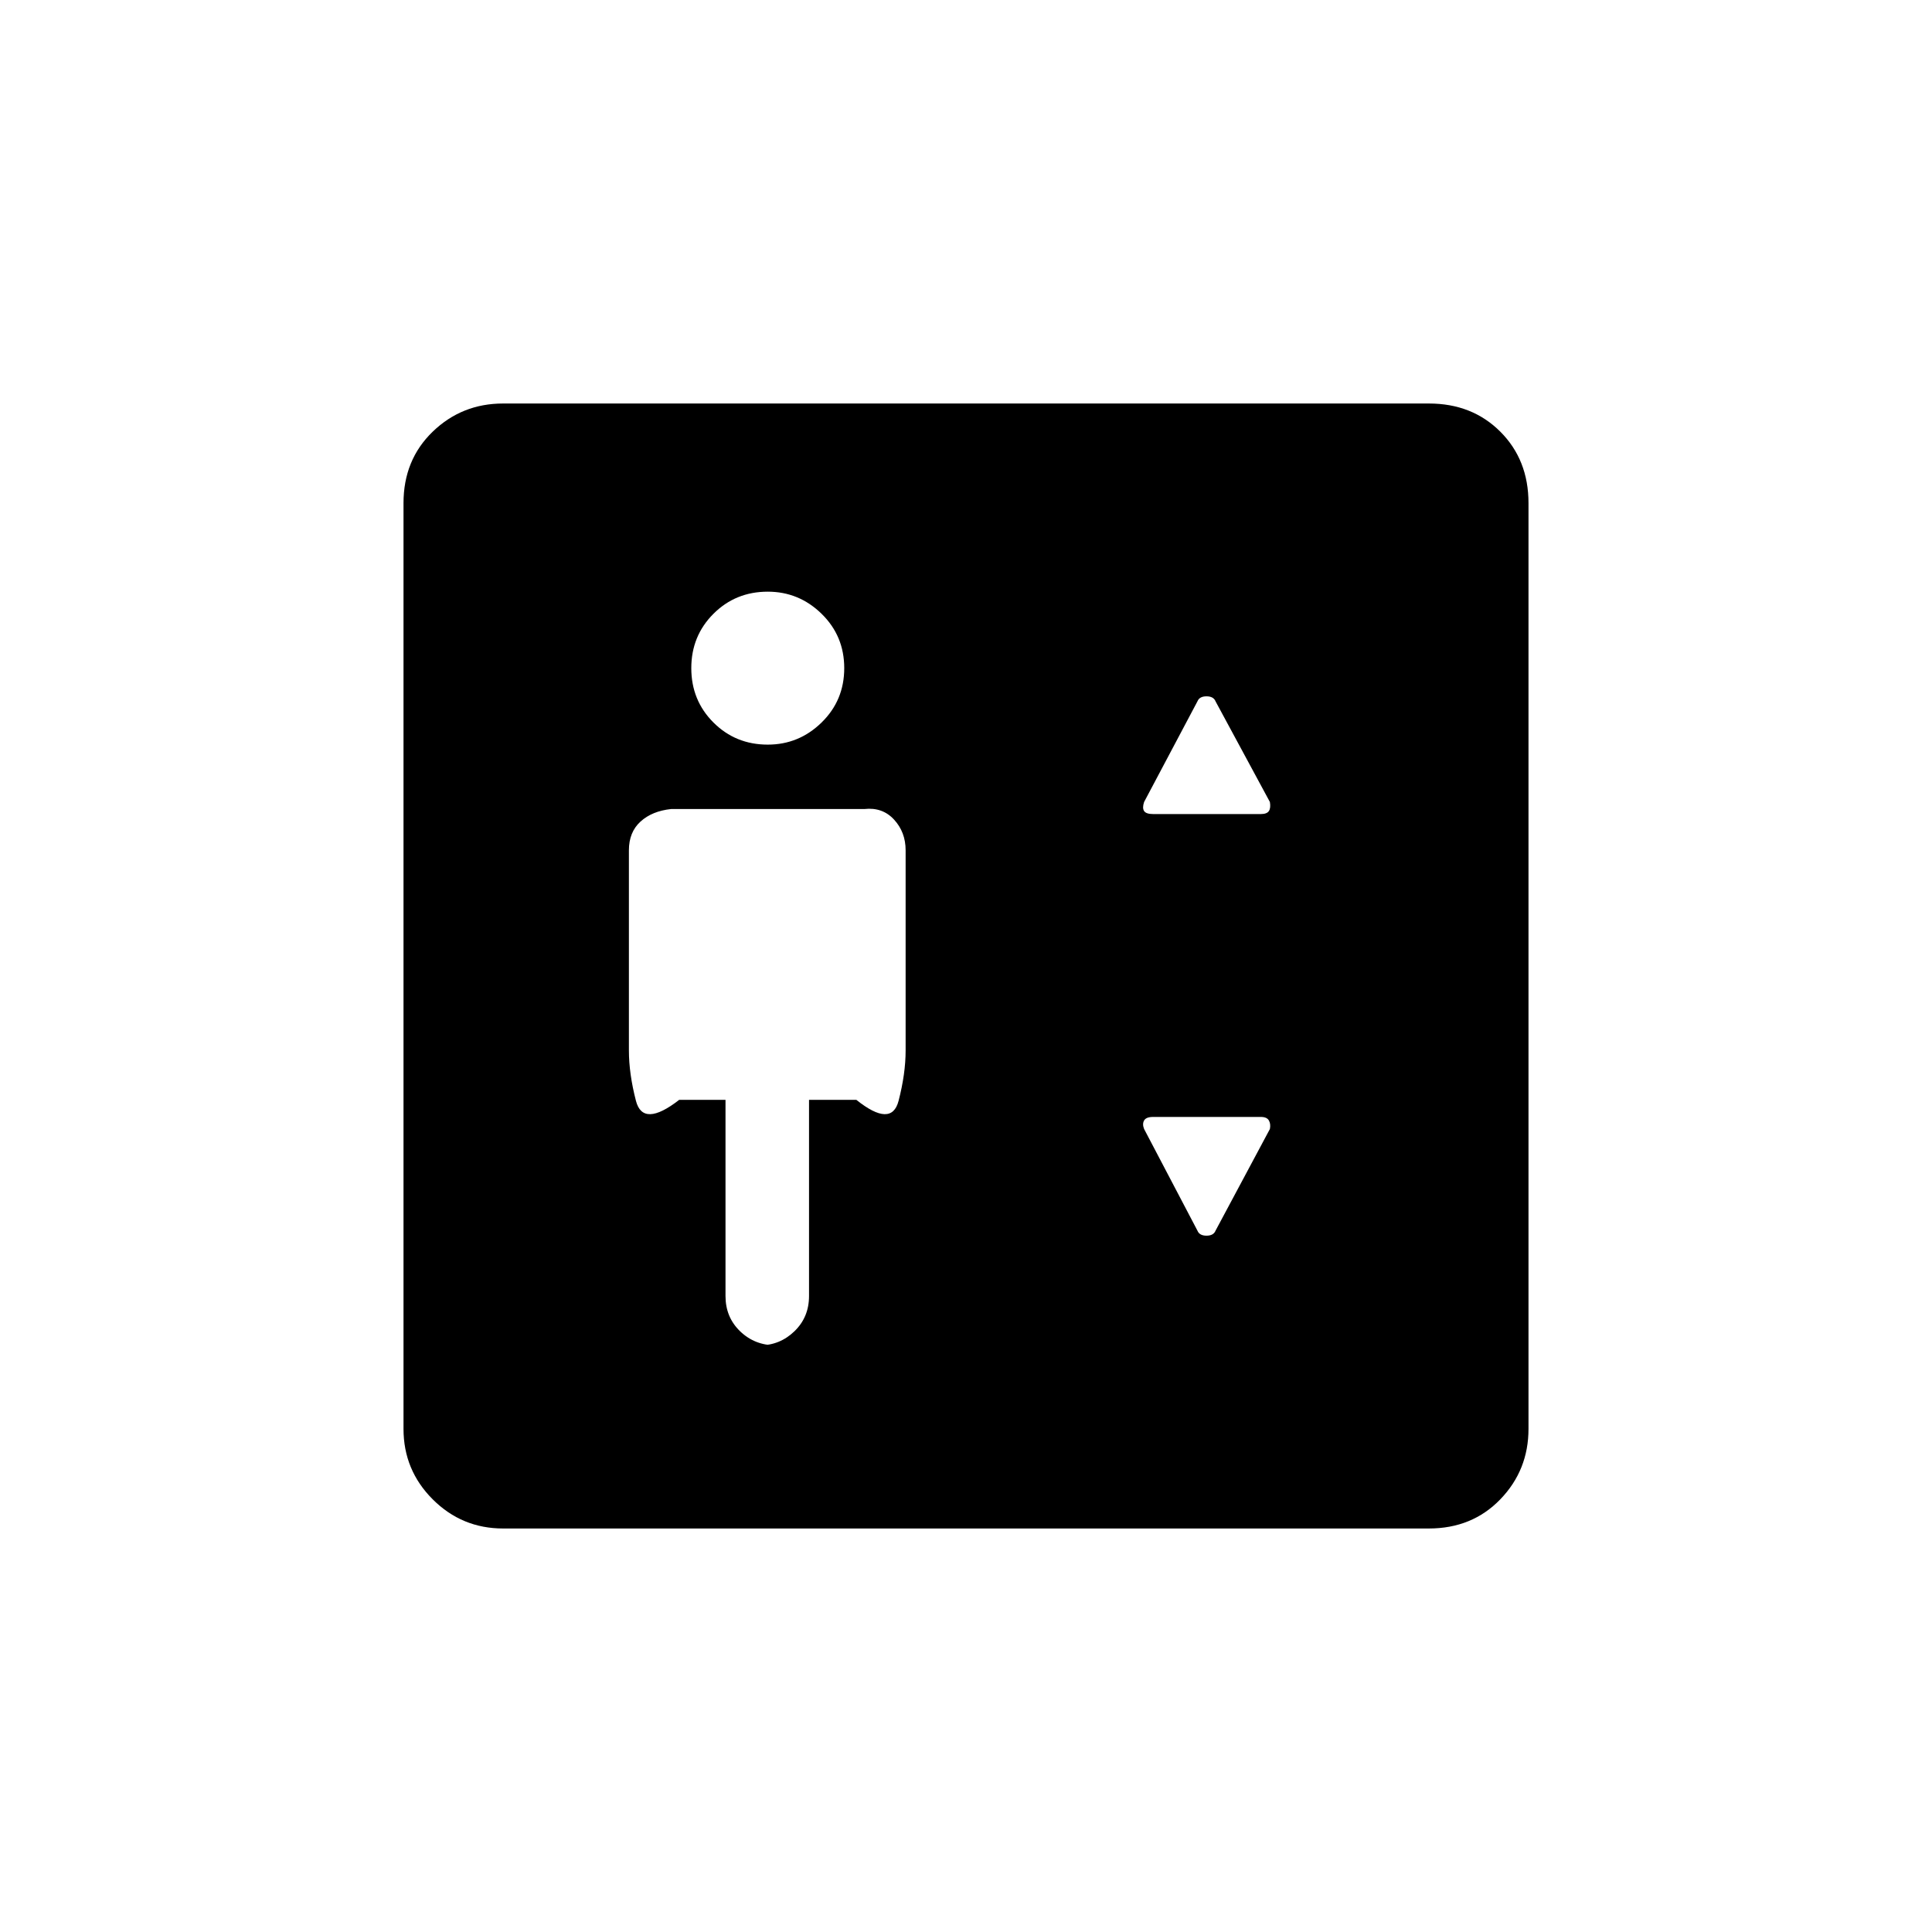 <svg xmlns="http://www.w3.org/2000/svg" height="20" viewBox="0 -960 960 960" width="20"><path d="M360.5-413.5v97.5q0 10.5 7.25 17.5t17.75 7h-8q10 0 17.25-7T402-316v-97.5h23.5q17.5 14 21 .5t3.5-25v-99.5q0-9-5.75-15.25T429.5-558h-96q-9.5 1-15.25 6.25t-5.75 14.25v99.5q0 11.5 3.5 25t21.5-.5h23Zm21-176.5q15.5 0 26.75-11t11.25-27q0-16-11.25-27t-26.75-11q-16 0-27 11t-11 27q0 16 11 27t27 11ZM573-555.5h53.5q3 0 4-1.5t.5-4.5l-27-50q-1-2.5-4.5-2.5t-4.5 2.5l-26.5 50q-1 3 0 4.5t4.5 1.5Zm31 207 27-50.5q.5-2.5-.5-4.25t-4-1.75H573q-3.5 0-4.5 1.75t0 4.25l26.5 50.5q1 2.5 4.5 2.5t4.5-2.5Zm-354 148q-20.5 0-35-14.5t-14.5-35v-460q0-21.5 14.5-35.5t35-14h460q21.5 0 35.5 14t14 35.5v460q0 20.5-14 35T710-200.5H250Z"/></svg>